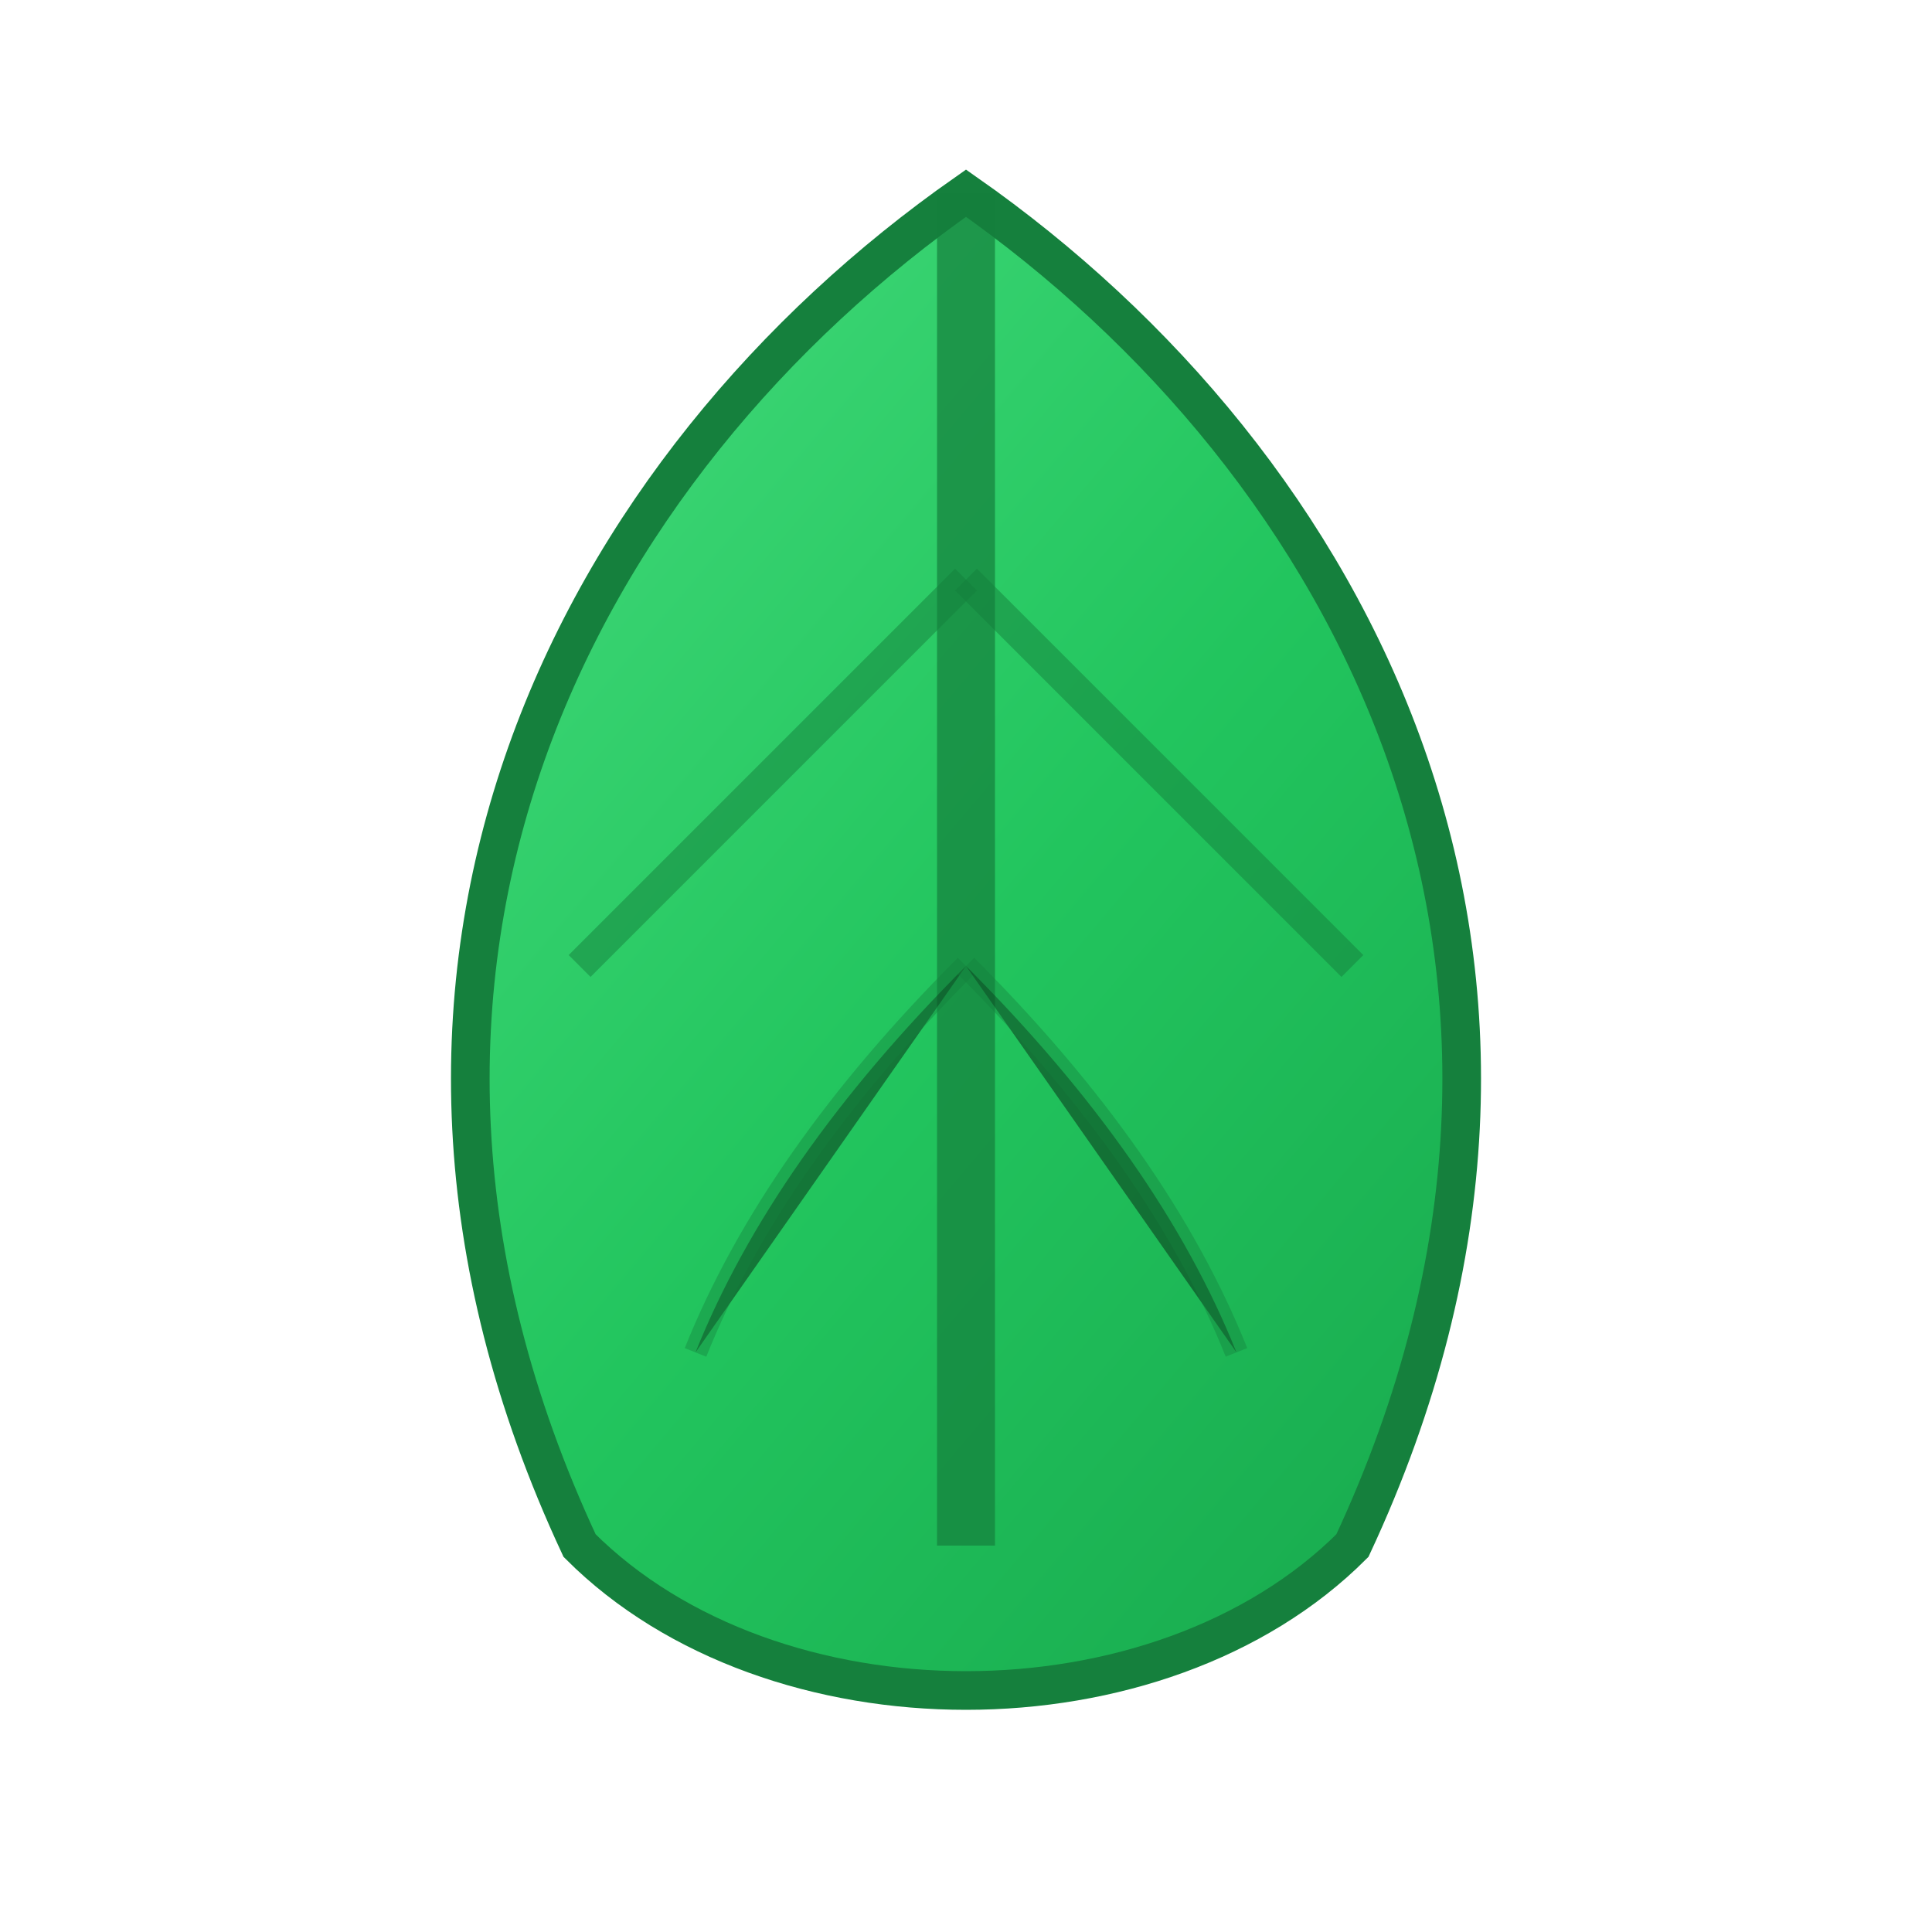 <svg xmlns="http://www.w3.org/2000/svg" viewBox="0 0 50 50">
  <defs>
    <linearGradient id="leafGradient" x1="0%" y1="0%" x2="100%" y2="100%">
      <stop offset="0%" style="stop-color:#4ade80;stop-opacity:1" />
      <stop offset="50%" style="stop-color:#22c55e;stop-opacity:1" />
      <stop offset="100%" style="stop-color:#16a34a;stop-opacity:1" />
    </linearGradient>
  </defs>
  <path d="M25 5 C15 12, 8 25, 15 40 C20 45, 30 45, 35 40 C42 25, 35 12, 25 5 Z" 
        fill="url(#leafGradient)" 
        stroke="#15803d" 
        stroke-width="1"/>
  <path d="M25 5 L25 40" stroke="#15803d" stroke-width="1.5" opacity="0.7"/>
  <path d="M25 15 Q20 20, 15 25" stroke="#15803d" stroke-width="0.8" opacity="0.5"/>
  <path d="M25 15 Q30 20, 35 25" stroke="#15803d" stroke-width="0.8" opacity="0.5"/>
  <path d="M25 25 Q20 30, 18 35" stroke="#15803d" stroke-width="0.6" opacity="0.4"/>
  <path d="M25 25 Q30 30, 32 35" stroke="#15803d" stroke-width="0.6" opacity="0.4"/>
</svg>
